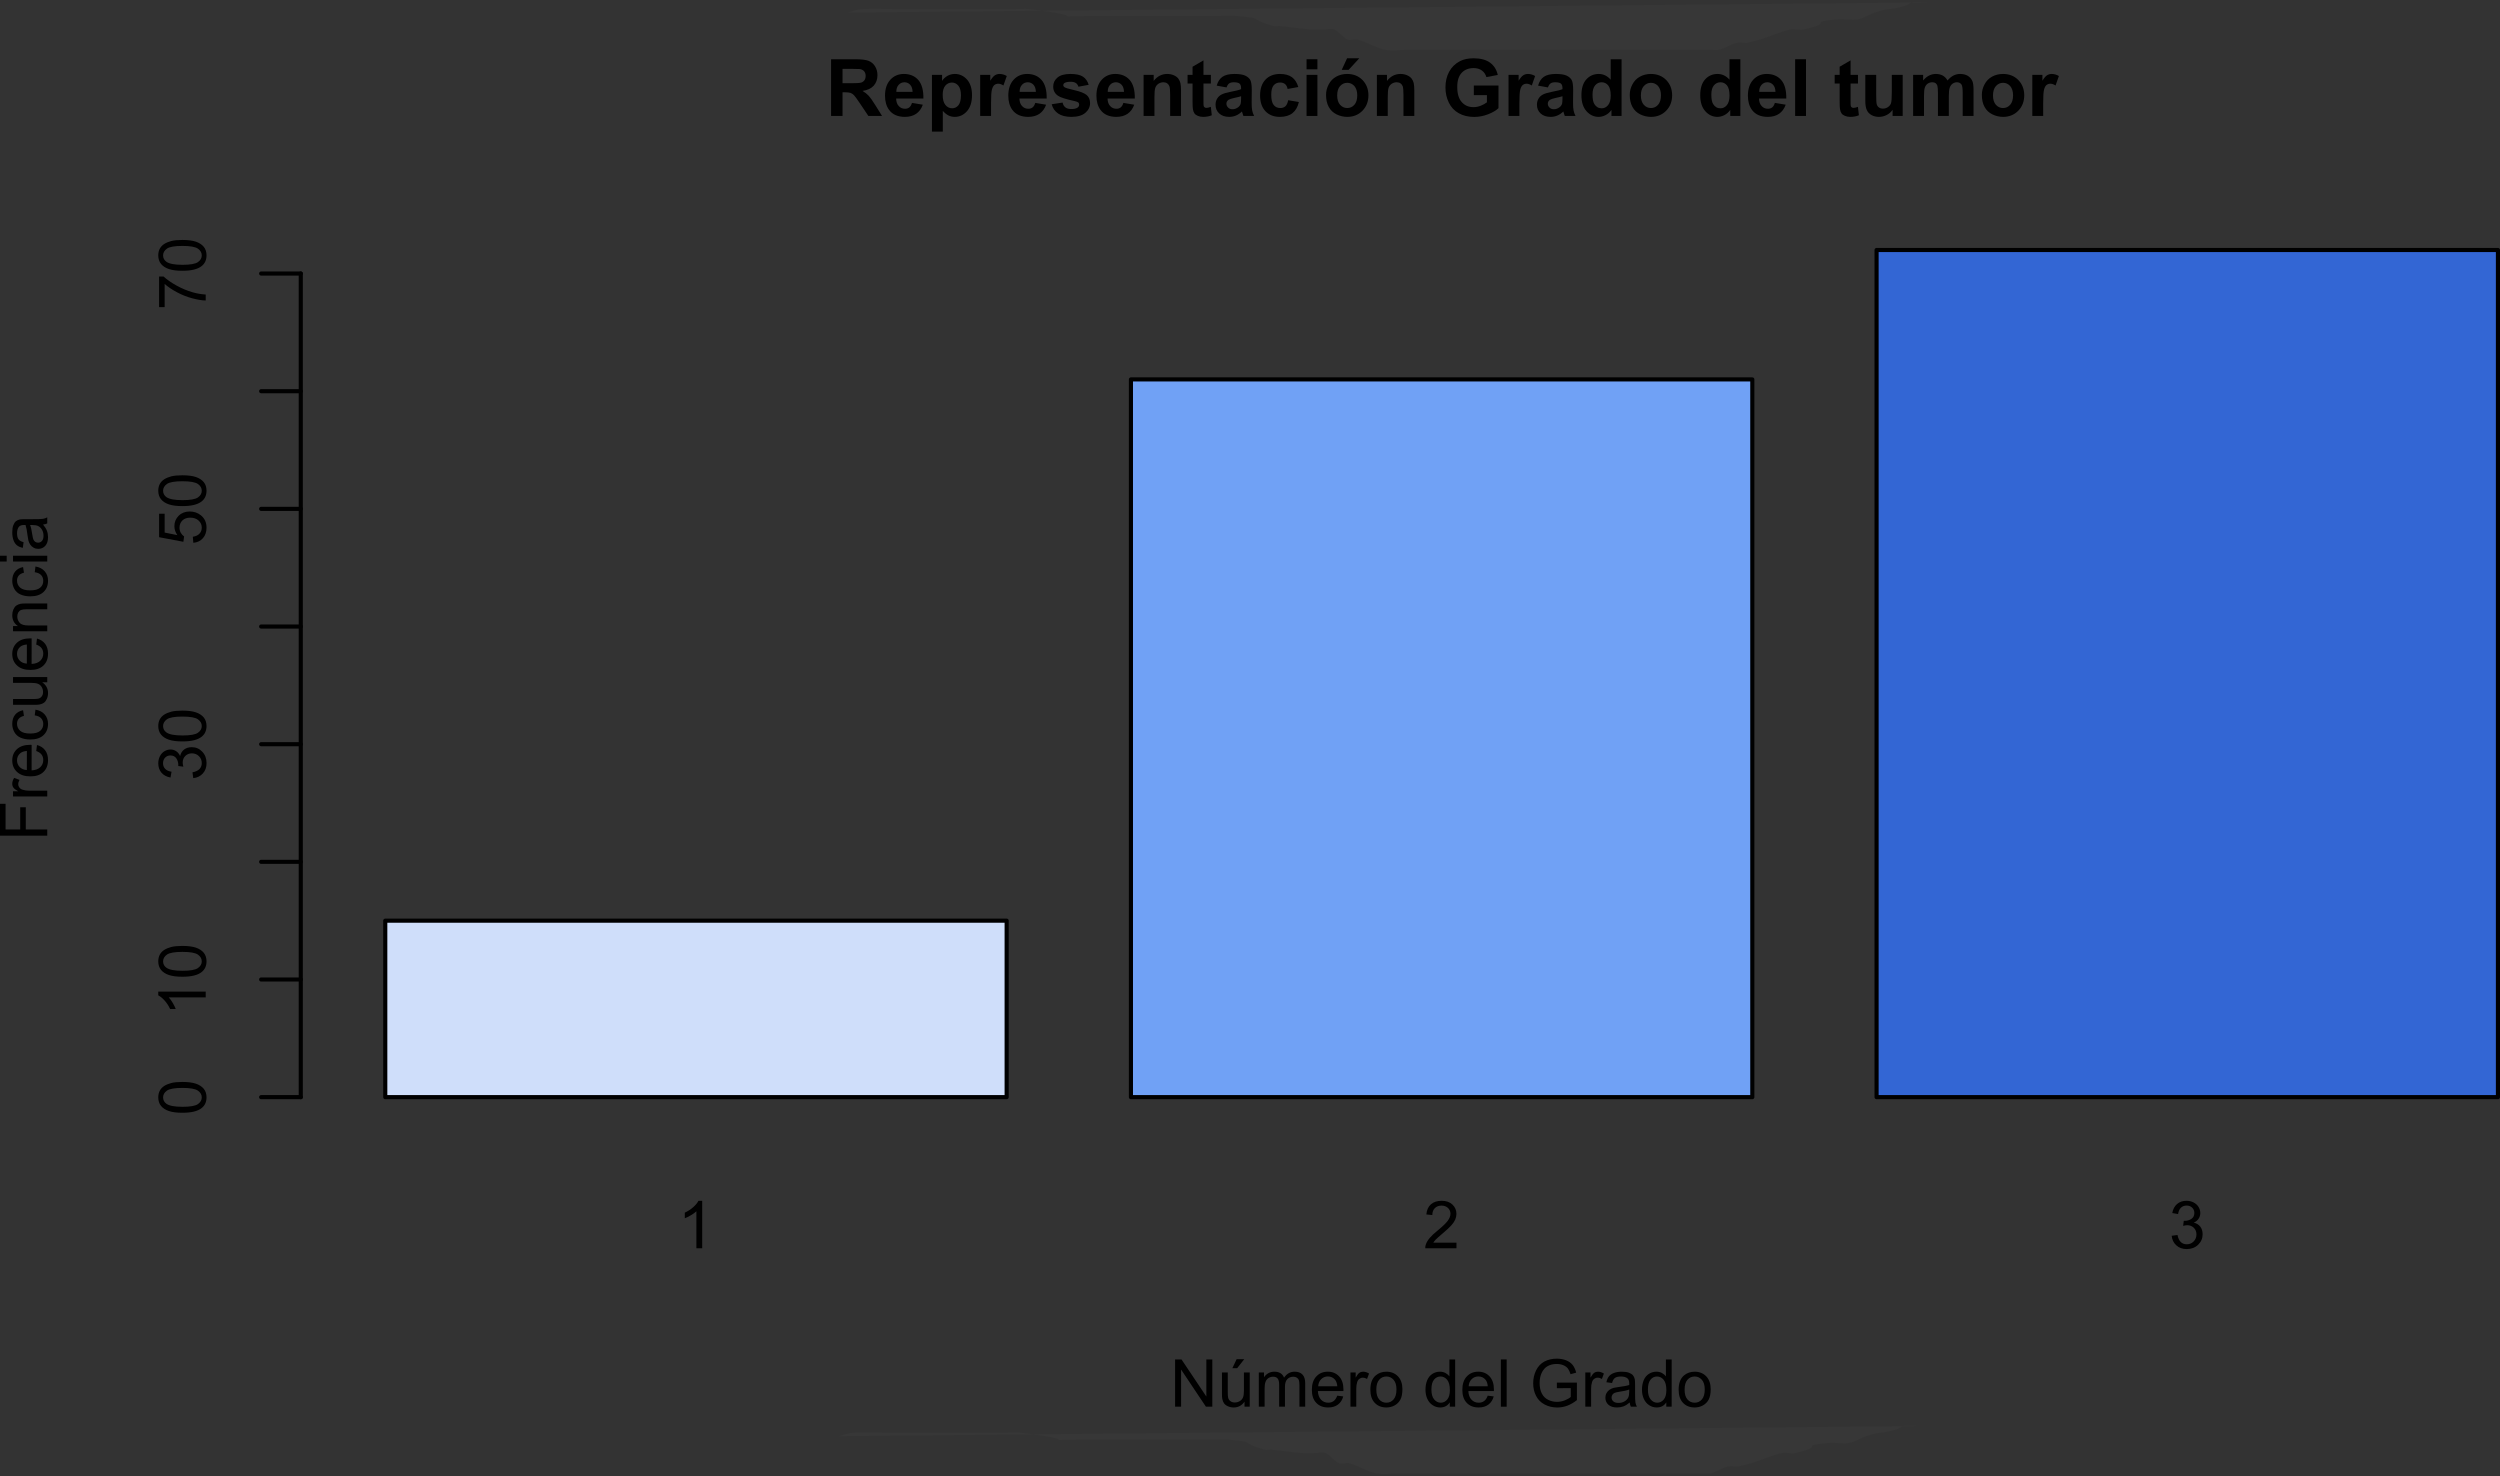 <?xml version="1.0" encoding="UTF-8" standalone="no"?>
<svg
   width="454.402pt"
   height="268.299pt"
   viewBox="0 0 454.402 268.299"
   version="1.1"
   id="svg335"
   sodipodi:docname="Grado.svg"
   inkscape:version="1.2 (dc2aedaf03, 2022-05-15)"
   xmlns:inkscape="http://www.inkscape.org/namespaces/inkscape"
   xmlns:sodipodi="http://sodipodi.sourceforge.net/DTD/sodipodi-0.dtd"
   xmlns:xlink="http://www.w3.org/1999/xlink"
   xmlns="http://www.w3.org/2000/svg"
   xmlns:svg="http://www.w3.org/2000/svg">
  <rect x="0" y="0" width="454.402" height="268.299" fill="#333333" stroke="none"/>
  <sodipodi:namedview
     id="namedview337"
     pagecolor="#ffffff"
     bordercolor="#111111"
     borderopacity="1"
     inkscape:showpageshadow="0"
     inkscape:pageopacity="0"
     inkscape:pagecheckerboard="1"
     inkscape:deskcolor="#d1d1d1"
     inkscape:document-units="pt"
     showgrid="false"
     inkscape:zoom="1.428945"
     inkscape:cx="370.55311"
     inkscape:cy="179.15316"
     inkscape:window-width="1920"
     inkscape:window-height="974"
     inkscape:window-x="-11"
     inkscape:window-y="-11"
     inkscape:window-maximized="1"
     inkscape:current-layer="svg335" />
  <defs
     id="defs148">
    <g
       id="g146">
      <symbol
         overflow="visible"
         id="glyph0-0">
        <path
           style="stroke:none"
           d="m 1.5,0 v -7.5 h 6 V 0 Z m 0.188,-0.188 h 5.625 v -7.125 h -5.625 z m 0,0"
           id="path2" />
      </symbol>
      <symbol
         overflow="visible"
         id="glyph0-1">
        <path
           style="stroke:none"
           d="M 4.469,0 H 3.414 v -6.719 c -0.254,0.242 -0.586,0.484 -1,0.723 C 2,-5.75 1.629,-5.57 1.305,-5.449 V -6.469 C 1.895,-6.742 2.41,-7.078 2.852,-7.477 3.293,-7.871 3.605,-8.254 3.789,-8.625 H 4.469 Z m 0,0"
           id="path5" />
      </symbol>
      <symbol
         overflow="visible"
         id="glyph0-2">
        <path
           style="stroke:none"
           d="M 6.039,-1.016 V 0 H 0.363 C 0.355,-0.254 0.395,-0.496 0.484,-0.734 0.629,-1.117 0.859,-1.5 1.18,-1.875 1.492,-2.25 1.953,-2.684 2.562,-3.176 3.492,-3.941 4.125,-4.547 4.453,-4.992 4.781,-5.438 4.945,-5.859 4.945,-6.266 4.945,-6.68 4.793,-7.031 4.496,-7.32 4.191,-7.602 3.805,-7.746 3.328,-7.75 2.82,-7.746 2.414,-7.594 2.109,-7.293 1.805,-6.984 1.648,-6.562 1.648,-6.031 L 0.562,-6.141 C 0.633,-6.945 0.91,-7.559 1.398,-7.988 1.879,-8.41 2.531,-8.625 3.352,-8.625 c 0.82,0 1.473,0.23 1.957,0.688 0.48,0.457 0.719,1.023 0.723,1.695 -0.004,0.348 -0.074,0.684 -0.211,1.016 -0.145,0.336 -0.379,0.688 -0.703,1.051 -0.328,0.371 -0.867,0.875 -1.625,1.512 -0.633,0.535 -1.039,0.895 -1.219,1.082 -0.18,0.188 -0.328,0.379 -0.445,0.566 z m 0,0"
           id="path8" />
      </symbol>
      <symbol
         overflow="visible"
         id="glyph0-3">
        <path
           style="stroke:none"
           d="M 0.504,-2.266 1.559,-2.406 c 0.121,0.598 0.324,1.027 0.617,1.293 0.289,0.266 0.645,0.398 1.066,0.395 0.492,0.004 0.91,-0.168 1.254,-0.516 C 4.832,-1.574 5.004,-2 5.008,-2.516 5.004,-2.996 4.848,-3.395 4.535,-3.711 4.219,-4.023 3.816,-4.184 3.328,-4.184 c -0.199,0 -0.449,0.039 -0.742,0.117 l 0.117,-0.926 c 0.062,0.008 0.121,0.012 0.168,0.012 0.449,0 0.852,-0.117 1.215,-0.352 C 4.441,-5.566 4.621,-5.926 4.625,-6.414 4.621,-6.801 4.492,-7.121 4.23,-7.375 3.965,-7.629 3.625,-7.758 3.219,-7.758 c -0.414,0 -0.754,0.129 -1.027,0.387 -0.273,0.258 -0.449,0.645 -0.527,1.16 l -1.055,-0.188 C 0.738,-7.105 1.031,-7.652 1.488,-8.043 1.941,-8.43 2.508,-8.625 3.195,-8.625 c 0.465,0 0.898,0.102 1.293,0.301 0.391,0.203 0.691,0.477 0.902,0.824 0.211,0.352 0.316,0.723 0.316,1.109 0,0.371 -0.102,0.707 -0.301,1.012 -0.199,0.305 -0.492,0.547 -0.883,0.727 0.508,0.117 0.902,0.363 1.184,0.73 0.281,0.375 0.422,0.836 0.422,1.383 0,0.754 -0.273,1.391 -0.82,1.91 -0.547,0.523 -1.238,0.781 -2.074,0.781 -0.758,0 -1.387,-0.223 -1.879,-0.672 -0.5,-0.449 -0.781,-1.031 -0.852,-1.746 z m 0,0"
           id="path11" />
      </symbol>
      <symbol
         overflow="visible"
         id="glyph0-4">
        <path
           style="stroke:none"
           d="M 0.914,0 V -8.59 H 2.078 L 6.594,-1.844 V -8.59 H 7.68 V 0 H 6.516 L 2.004,-6.75 V 0 Z m 0,0"
           id="path14" />
      </symbol>
      <symbol
         overflow="visible"
         id="glyph0-5">
        <path
           style="stroke:none"
           d="M 4.867,0 V -0.914 C 4.379,-0.211 3.723,0.141 2.895,0.141 2.527,0.141 2.184,0.07 1.867,-0.07 1.547,-0.211 1.309,-0.387 1.156,-0.602 1,-0.812 0.895,-1.074 0.832,-1.383 0.785,-1.59 0.762,-1.918 0.766,-2.367 v -3.855 h 1.055 v 3.449 c -0.004,0.555 0.02,0.926 0.066,1.117 0.062,0.277 0.203,0.496 0.422,0.652 0.215,0.164 0.48,0.242 0.797,0.238 0.312,0.004 0.609,-0.078 0.891,-0.242 0.277,-0.164 0.473,-0.383 0.59,-0.664 0.113,-0.277 0.172,-0.684 0.172,-1.219 V -6.223 H 5.812 V 0 Z M 2.656,-6.996 3.434,-8.637 h 1.383 l -1.289,1.641 z m 0,0"
           id="path17" />
      </symbol>
      <symbol
         overflow="visible"
         id="glyph0-6">
        <path
           style="stroke:none"
           d="m 0.789,0 v -6.223 h 0.945 v 0.871 c 0.195,-0.297 0.453,-0.543 0.777,-0.73 0.324,-0.188 0.695,-0.281 1.109,-0.281 0.461,0 0.836,0.098 1.133,0.289 0.289,0.191 0.5,0.457 0.625,0.801 C 5.871,-6 6.512,-6.363 7.301,-6.363 c 0.617,0 1.09,0.172 1.422,0.516 0.332,0.344 0.5,0.871 0.5,1.574 V 0 H 8.172 V -3.922 C 8.168,-4.34 8.133,-4.645 8.07,-4.832 8,-5.016 7.879,-5.164 7.699,-5.277 7.52,-5.391 7.309,-5.449 7.066,-5.449 c -0.438,0 -0.801,0.148 -1.09,0.438 C 5.688,-4.719 5.543,-4.254 5.543,-3.617 V 0 H 4.488 v -4.043 c 0,-0.469 -0.086,-0.82 -0.258,-1.055 -0.172,-0.234 -0.453,-0.352 -0.844,-0.352 -0.297,0 -0.574,0.078 -0.824,0.234 -0.254,0.156 -0.434,0.387 -0.547,0.688 -0.117,0.301 -0.176,0.734 -0.172,1.301 V 0 Z m 0,0"
           id="path20" />
      </symbol>
      <symbol
         overflow="visible"
         id="glyph0-7">
        <path
           style="stroke:none"
           d="m 5.051,-2.004 1.09,0.137 C 5.969,-1.23 5.648,-0.738 5.184,-0.387 4.719,-0.035 4.125,0.141 3.406,0.141 2.492,0.141 1.77,-0.137 1.238,-0.699 0.699,-1.254 0.434,-2.043 0.438,-3.059 0.434,-4.105 0.703,-4.918 1.246,-5.496 1.781,-6.074 2.48,-6.363 3.344,-6.363 c 0.832,0 1.512,0.285 2.039,0.852 0.527,0.566 0.793,1.363 0.793,2.387 0,0.066 -0.004,0.16 -0.004,0.281 H 1.531 c 0.031,0.688 0.227,1.211 0.578,1.574 0.348,0.363 0.781,0.543 1.301,0.543 0.387,0 0.715,-0.102 0.992,-0.305 0.27,-0.203 0.488,-0.527 0.648,-0.973 z M 1.586,-3.711 H 5.062 C 5.016,-4.227 4.883,-4.621 4.664,-4.887 4.328,-5.293 3.891,-5.496 3.359,-5.496 c -0.488,0 -0.895,0.164 -1.223,0.488 C 1.805,-4.684 1.621,-4.25 1.586,-3.711 Z m 0,0"
           id="path23" />
      </symbol>
      <symbol
         overflow="visible"
         id="glyph0-8">
        <path
           style="stroke:none"
           d="m 0.781,0 v -6.223 h 0.945 v 0.941 c 0.242,-0.438 0.465,-0.73 0.672,-0.871 0.203,-0.141 0.43,-0.211 0.68,-0.211 0.352,0 0.715,0.113 1.082,0.34 L 3.797,-5.047 C 3.539,-5.195 3.281,-5.273 3.023,-5.273 c -0.23,0 -0.438,0.07 -0.621,0.207 -0.188,0.141 -0.32,0.332 -0.395,0.578 -0.117,0.375 -0.176,0.785 -0.172,1.23 V 0 Z m 0,0"
           id="path26" />
      </symbol>
      <symbol
         overflow="visible"
         id="glyph0-9">
        <path
           style="stroke:none"
           d="m 0.398,-3.109 c 0,-1.152 0.32,-2.008 0.961,-2.562 0.535,-0.461 1.188,-0.691 1.957,-0.691 0.855,0 1.555,0.281 2.098,0.844 0.539,0.562 0.809,1.336 0.812,2.32 -0.004,0.801 -0.125,1.434 -0.359,1.891 C 5.625,-0.848 5.277,-0.492 4.82,-0.238 4.359,0.016 3.859,0.141 3.316,0.141 c -0.875,0 -1.582,-0.277 -2.113,-0.836 C 0.664,-1.254 0.398,-2.059 0.398,-3.109 Z m 1.086,0 c -0.004,0.801 0.172,1.398 0.52,1.789 0.344,0.398 0.781,0.594 1.312,0.594 0.523,0 0.957,-0.199 1.305,-0.598 0.348,-0.398 0.523,-1.004 0.523,-1.824 0,-0.766 -0.176,-1.348 -0.527,-1.746 -0.352,-0.395 -0.785,-0.594 -1.301,-0.598 -0.531,0.004 -0.969,0.199 -1.312,0.594 C 1.656,-4.5 1.48,-3.902 1.484,-3.109 Z m 0,0"
           id="path29" />
      </symbol>
      <symbol
         overflow="visible"
         id="glyph0-10">
        <path
           style="stroke:none"
           d=""
           id="path32" />
      </symbol>
      <symbol
         overflow="visible"
         id="glyph0-11">
        <path
           style="stroke:none"
           d="M 4.828,0 V -0.785 C 4.43,-0.168 3.848,0.141 3.086,0.141 2.59,0.141 2.133,0.004 1.719,-0.27 1.297,-0.543 0.977,-0.922 0.75,-1.414 0.523,-1.898 0.41,-2.465 0.41,-3.105 c 0,-0.621 0.102,-1.184 0.309,-1.691 0.207,-0.504 0.52,-0.891 0.934,-1.16 0.414,-0.27 0.875,-0.406 1.387,-0.406 0.371,0 0.707,0.082 1.004,0.238 0.293,0.16 0.531,0.363 0.715,0.617 V -8.59 H 5.805 V 0 Z M 1.492,-3.105 c -0.004,0.797 0.164,1.395 0.504,1.789 0.332,0.395 0.73,0.59 1.191,0.59 0.461,0 0.852,-0.188 1.172,-0.566 0.32,-0.375 0.48,-0.949 0.484,-1.723 -0.004,-0.852 -0.168,-1.477 -0.492,-1.879 -0.332,-0.395 -0.734,-0.594 -1.211,-0.598 -0.469,0.004 -0.863,0.195 -1.176,0.574 -0.32,0.387 -0.477,0.988 -0.473,1.812 z m 0,0"
           id="path35" />
      </symbol>
      <symbol
         overflow="visible"
         id="glyph0-12">
        <path
           style="stroke:none"
           d="M 0.766,0 V -8.59 H 1.82 V 0 Z m 0,0"
           id="path38" />
      </symbol>
      <symbol
         overflow="visible"
         id="glyph0-13">
        <path
           style="stroke:none"
           d="M 4.945,-3.367 V -4.375 l 3.641,-0.008 v 3.188 C 8.023,-0.75 7.449,-0.414 6.855,-0.188 6.262,0.035 5.652,0.145 5.027,0.148 4.184,0.145 3.414,-0.031 2.727,-0.395 2.035,-0.754 1.516,-1.277 1.168,-1.961 0.812,-2.645 0.637,-3.41 0.641,-4.254 0.637,-5.09 0.812,-5.867 1.164,-6.594 1.512,-7.312 2.016,-7.852 2.672,-8.207 3.328,-8.555 4.082,-8.73 4.938,-8.734 c 0.621,0.004 1.184,0.105 1.684,0.301 0.5,0.203 0.895,0.48 1.184,0.84 0.285,0.359 0.5,0.828 0.648,1.406 L 7.43,-5.906 C 7.297,-6.344 7.137,-6.688 6.949,-6.938 6.758,-7.188 6.484,-7.387 6.129,-7.539 5.77,-7.688 5.375,-7.762 4.945,-7.766 c -0.523,0.004 -0.973,0.082 -1.348,0.238 -0.379,0.16 -0.688,0.367 -0.918,0.625 -0.234,0.258 -0.414,0.543 -0.539,0.848 -0.223,0.535 -0.332,1.109 -0.328,1.73 -0.004,0.766 0.129,1.406 0.395,1.922 0.262,0.516 0.645,0.898 1.148,1.148 0.504,0.25 1.039,0.375 1.605,0.375 0.492,0 0.973,-0.094 1.445,-0.281 0.465,-0.188 0.82,-0.391 1.062,-0.609 v -1.598 z m 0,0"
           id="path41" />
      </symbol>
      <symbol
         overflow="visible"
         id="glyph0-14">
        <path
           style="stroke:none"
           d="M 4.852,-0.766 C 4.461,-0.434 4.082,-0.199 3.723,-0.062 3.355,0.074 2.969,0.141 2.562,0.141 c -0.688,0 -1.211,-0.164 -1.578,-0.5 -0.367,-0.328 -0.551,-0.758 -0.551,-1.281 0,-0.305 0.066,-0.582 0.207,-0.832 0.137,-0.25 0.32,-0.453 0.547,-0.609 0.223,-0.152 0.477,-0.266 0.758,-0.348 0.207,-0.047 0.52,-0.102 0.938,-0.156 0.852,-0.102 1.477,-0.223 1.883,-0.363 0,-0.141 0.004,-0.23 0.004,-0.277 0,-0.422 -0.102,-0.727 -0.301,-0.906 -0.27,-0.238 -0.668,-0.355 -1.199,-0.359 -0.5,0.004 -0.867,0.09 -1.102,0.262 -0.234,0.176 -0.41,0.484 -0.52,0.926 l -1.031,-0.141 c 0.09,-0.441 0.246,-0.797 0.461,-1.07 0.211,-0.266 0.52,-0.477 0.93,-0.625 0.402,-0.148 0.875,-0.223 1.414,-0.223 0.531,0 0.961,0.062 1.293,0.188 0.332,0.125 0.578,0.285 0.734,0.473 0.156,0.191 0.266,0.43 0.328,0.719 0.031,0.18 0.047,0.504 0.051,0.969 v 1.406 C 5.824,-1.625 5.848,-1.004 5.895,-0.746 5.941,-0.484 6.031,-0.238 6.164,0 H 5.062 C 4.953,-0.219 4.883,-0.473 4.852,-0.766 Z M 4.766,-3.125 C 4.375,-2.965 3.801,-2.832 3.039,-2.727 c -0.434,0.066 -0.738,0.137 -0.918,0.211 -0.18,0.082 -0.32,0.195 -0.418,0.344 -0.098,0.152 -0.145,0.32 -0.145,0.5 0,0.285 0.105,0.52 0.316,0.703 0.211,0.191 0.523,0.285 0.938,0.281 0.406,0.004 0.766,-0.086 1.082,-0.266 0.316,-0.176 0.551,-0.418 0.699,-0.727 0.113,-0.238 0.168,-0.59 0.172,-1.055 z m 0,0"
           id="path44" />
      </symbol>
      <symbol
         overflow="visible"
         id="glyph1-0">
        <path
           style="stroke:none"
           d="M 1.801,0 V -9 H 9 v 9 z m 0.223,-0.227 h 6.75 v -8.547 h -6.75 z m 0,0"
           id="path47" />
      </symbol>
      <symbol
         overflow="visible"
         id="glyph1-1">
        <path
           style="stroke:none"
           d="m 1.055,0 v -10.309 h 4.379 c 1.098,0.004 1.898,0.094 2.402,0.277 0.496,0.188 0.898,0.52 1.199,0.988 0.297,0.477 0.445,1.016 0.449,1.625 -0.004,0.773 -0.23,1.414 -0.684,1.918 -0.453,0.504 -1.133,0.82 -2.035,0.949 0.445,0.266 0.816,0.555 1.109,0.867 0.293,0.316 0.688,0.875 1.188,1.672 L 10.32,0 H 7.832 L 6.328,-2.242 C 5.793,-3.043 5.426,-3.547 5.23,-3.758 5.031,-3.961 4.824,-4.105 4.605,-4.188 4.383,-4.262 4.031,-4.301 3.559,-4.305 H 3.137 V 0 Z m 2.082,-5.949 h 1.539 c 0.996,0.004 1.617,-0.039 1.867,-0.125 0.246,-0.082 0.441,-0.227 0.586,-0.438 C 7.266,-6.715 7.336,-6.973 7.34,-7.285 7.336,-7.629 7.242,-7.91 7.062,-8.125 6.875,-8.336 6.613,-8.469 6.277,-8.527 6.105,-8.547 5.602,-8.559 4.762,-8.562 h -1.625 z m 0,0"
           id="path50" />
      </symbol>
      <symbol
         overflow="visible"
         id="glyph1-2">
        <path
           style="stroke:none"
           d="m 5.359,-2.375 1.969,0.328 C 7.07,-1.32 6.668,-0.773 6.125,-0.398 5.578,-0.023 4.898,0.164 4.078,0.168 2.777,0.164 1.816,-0.258 1.195,-1.105 0.703,-1.781 0.457,-2.637 0.457,-3.676 c 0,-1.234 0.32,-2.207 0.969,-2.91 0.645,-0.699 1.465,-1.047 2.457,-1.051 1.105,0.004 1.98,0.371 2.625,1.102 0.641,0.738 0.949,1.859 0.926,3.371 H 2.48 c 0.012,0.586 0.172,1.043 0.48,1.367 0.301,0.328 0.68,0.492 1.137,0.488 0.305,0.004 0.566,-0.082 0.781,-0.25 0.207,-0.168 0.367,-0.438 0.48,-0.816 z m 0.109,-2 C 5.453,-4.941 5.309,-5.375 5.027,-5.676 4.746,-5.973 4.402,-6.121 4,-6.125 3.566,-6.121 3.211,-5.965 2.934,-5.652 2.648,-5.336 2.508,-4.91 2.516,-4.375 Z m 0,0"
           id="path53" />
      </symbol>
      <symbol
         overflow="visible"
         id="glyph1-3">
        <path
           style="stroke:none"
           d="m 0.977,-7.469 h 1.844 v 1.098 c 0.234,-0.371 0.559,-0.676 0.969,-0.914 0.406,-0.23 0.859,-0.348 1.359,-0.352 0.863,0.004 1.598,0.344 2.207,1.02 0.602,0.684 0.906,1.629 0.906,2.84 0,1.25 -0.305,2.219 -0.914,2.91 C 6.738,-0.18 6,0.164 5.133,0.168 4.719,0.164 4.344,0.086 4.012,-0.078 3.672,-0.238 3.32,-0.52 2.953,-0.922 V 2.84 H 0.977 Z m 1.957,3.609 C 2.93,-3.02 3.094,-2.398 3.43,-2 c 0.328,0.406 0.734,0.605 1.219,0.602 0.453,0.004 0.836,-0.18 1.145,-0.551 0.301,-0.367 0.453,-0.973 0.457,-1.812 -0.004,-0.781 -0.16,-1.359 -0.473,-1.742 -0.312,-0.375 -0.703,-0.566 -1.164,-0.57 -0.488,0.004 -0.887,0.191 -1.203,0.559 -0.32,0.375 -0.48,0.926 -0.477,1.656 z m 0,0"
           id="path56" />
      </symbol>
      <symbol
         overflow="visible"
         id="glyph1-4">
        <path
           style="stroke:none"
           d="M 2.926,0 H 0.949 v -7.469 h 1.836 v 1.062 C 3.094,-6.902 3.375,-7.234 3.629,-7.395 c 0.25,-0.16 0.535,-0.238 0.855,-0.242 0.445,0.004 0.879,0.129 1.301,0.375 L 5.176,-5.539 C 4.84,-5.75 4.531,-5.859 4.246,-5.863 3.969,-5.859 3.734,-5.781 3.543,-5.633 3.348,-5.477 3.195,-5.203 3.09,-4.809 2.977,-4.406 2.922,-3.57 2.926,-2.305 Z m 0,0"
           id="path59" />
      </symbol>
      <symbol
         overflow="visible"
         id="glyph1-5">
        <path
           style="stroke:none"
           d="m 0.336,-2.129 1.984,-0.305 c 0.082,0.391 0.25,0.684 0.512,0.879 0.254,0.203 0.617,0.301 1.086,0.297 0.508,0.004 0.891,-0.09 1.152,-0.281 C 5.238,-1.668 5.324,-1.844 5.328,-2.066 5.324,-2.215 5.277,-2.34 5.188,-2.441 5.086,-2.531 4.867,-2.617 4.527,-2.699 2.93,-3.047 1.918,-3.367 1.496,-3.664 0.902,-4.062 0.609,-4.625 0.613,-5.344 c -0.004,-0.645 0.25,-1.188 0.766,-1.629 0.508,-0.441 1.301,-0.66 2.375,-0.664 1.02,0.004 1.777,0.168 2.277,0.5 0.492,0.336 0.836,0.828 1.027,1.477 l -1.863,0.344 C 5.113,-5.602 4.961,-5.824 4.742,-5.98 4.516,-6.133 4.199,-6.211 3.789,-6.215 c -0.523,0.004 -0.895,0.078 -1.117,0.219 -0.152,0.105 -0.23,0.238 -0.227,0.398 -0.004,0.145 0.062,0.262 0.199,0.359 0.172,0.133 0.789,0.32 1.844,0.555 1.051,0.242 1.785,0.535 2.207,0.879 0.41,0.355 0.617,0.844 0.617,1.469 0,0.688 -0.289,1.277 -0.859,1.766 C 5.879,-0.078 5.035,0.164 3.918,0.168 2.898,0.164 2.094,-0.039 1.5,-0.449 0.906,-0.859 0.516,-1.418 0.336,-2.129 Z m 0,0"
           id="path62" />
      </symbol>
      <symbol
         overflow="visible"
         id="glyph1-6">
        <path
           style="stroke:none"
           d="M 7.824,0 H 5.852 V -3.812 C 5.848,-4.613 5.805,-5.133 5.723,-5.375 5.637,-5.609 5.5,-5.793 5.312,-5.926 5.121,-6.055 4.891,-6.121 4.625,-6.125 c -0.344,0.004 -0.648,0.098 -0.922,0.281 -0.273,0.191 -0.461,0.438 -0.559,0.746 -0.102,0.312 -0.152,0.887 -0.148,1.715 V 0 H 1.02 v -7.469 h 1.836 v 1.098 c 0.648,-0.84 1.469,-1.262 2.461,-1.266 0.43,0.004 0.828,0.082 1.191,0.238 0.359,0.16 0.633,0.359 0.82,0.602 0.184,0.242 0.312,0.52 0.387,0.828 0.07,0.312 0.105,0.754 0.109,1.328 z m 0,0"
           id="path65" />
      </symbol>
      <symbol
         overflow="visible"
         id="glyph1-7">
        <path
           style="stroke:none"
           d="m 4.457,-7.469 v 1.578 H 3.109 v 3.008 c -0.004,0.609 0.008,0.965 0.035,1.066 0.023,0.102 0.082,0.188 0.176,0.25 0.09,0.07 0.203,0.102 0.336,0.098 0.18,0.004 0.441,-0.059 0.793,-0.191 L 4.621,-0.125 C 4.156,0.07 3.637,0.164 3.059,0.168 2.699,0.164 2.375,0.105 2.094,-0.012 1.805,-0.129 1.598,-0.281 1.465,-0.473 1.332,-0.66 1.238,-0.918 1.188,-1.246 1.145,-1.473 1.125,-1.938 1.125,-2.637 V -5.891 H 0.219 V -7.469 H 1.125 v -1.48 l 1.984,-1.156 v 2.637 z m 0,0"
           id="path68" />
      </symbol>
      <symbol
         overflow="visible"
         id="glyph1-8">
        <path
           style="stroke:none"
           d="M 2.512,-5.188 0.719,-5.512 C 0.918,-6.23 1.266,-6.766 1.758,-7.113 2.25,-7.461 2.98,-7.633 3.953,-7.637 c 0.879,0.004 1.535,0.105 1.965,0.312 0.43,0.211 0.73,0.477 0.91,0.797 C 7,-6.207 7.09,-5.617 7.094,-4.762 L 7.074,-2.453 C 7.07,-1.793 7.102,-1.309 7.168,-1 7.227,-0.688 7.348,-0.355 7.523,0 H 5.57 C 5.516,-0.129 5.453,-0.32 5.379,-0.582 5.344,-0.695 5.32,-0.773 5.309,-0.816 4.969,-0.484 4.605,-0.238 4.223,-0.078 3.836,0.086 3.426,0.164 2.996,0.168 2.223,0.164 1.617,-0.043 1.176,-0.457 0.73,-0.871 0.508,-1.398 0.512,-2.039 0.508,-2.461 0.609,-2.836 0.812,-3.168 1.012,-3.496 1.293,-3.75 1.66,-3.926 2.02,-4.102 2.547,-4.254 3.234,-4.387 4.156,-4.559 4.793,-4.719 5.152,-4.871 v -0.199 c -0.004,-0.375 -0.098,-0.648 -0.281,-0.812 C 4.68,-6.043 4.328,-6.121 3.812,-6.125 3.457,-6.121 3.184,-6.055 2.988,-5.918 2.789,-5.777 2.629,-5.531 2.512,-5.188 Z m 2.641,1.602 C 4.895,-3.5 4.496,-3.398 3.949,-3.285 3.402,-3.164 3.043,-3.047 2.875,-2.938 2.613,-2.75 2.484,-2.52 2.488,-2.242 2.484,-1.965 2.586,-1.727 2.797,-1.523 3,-1.32 3.266,-1.219 3.586,-1.223 3.941,-1.219 4.281,-1.336 4.605,-1.574 4.844,-1.75 5,-1.969 5.078,-2.23 5.125,-2.395 5.148,-2.715 5.152,-3.191 Z m 0,0"
           id="path71" />
      </symbol>
      <symbol
         overflow="visible"
         id="glyph1-9">
        <path
           style="stroke:none"
           d="M 7.543,-5.258 5.598,-4.906 C 5.527,-5.293 5.379,-5.586 5.148,-5.785 4.914,-5.98 4.613,-6.082 4.246,-6.082 c -0.496,0 -0.891,0.172 -1.18,0.512 -0.297,0.34 -0.441,0.906 -0.438,1.703 -0.004,0.887 0.145,1.516 0.445,1.879 0.297,0.367 0.695,0.547 1.199,0.547 0.371,0 0.68,-0.105 0.922,-0.32 0.238,-0.211 0.406,-0.578 0.508,-1.102 L 7.645,-2.531 C 7.438,-1.641 7.051,-0.965 6.48,-0.512 5.91,-0.059 5.145,0.164 4.184,0.168 3.09,0.164 2.219,-0.176 1.57,-0.863 0.922,-1.551 0.598,-2.508 0.598,-3.727 c 0,-1.23 0.324,-2.188 0.977,-2.879 0.648,-0.684 1.531,-1.027 2.645,-1.031 0.906,0.004 1.629,0.199 2.168,0.59 0.535,0.395 0.918,0.992 1.156,1.789 z m 0,0"
           id="path74" />
      </symbol>
      <symbol
         overflow="visible"
         id="glyph1-10">
        <path
           style="stroke:none"
           d="m 1.035,-8.48 v -1.828 h 1.973 v 1.828 z M 1.035,0 V -7.469 H 3.008 V 0 Z m 0,0"
           id="path77" />
      </symbol>
      <symbol
         overflow="visible"
         id="glyph1-11">
        <path
           style="stroke:none"
           d="M 0.578,-3.84 C 0.574,-4.492 0.734,-5.129 1.062,-5.742 1.383,-6.355 1.84,-6.824 2.434,-7.148 3.023,-7.473 3.688,-7.633 4.422,-7.637 c 1.129,0.004 2.055,0.371 2.777,1.102 0.719,0.738 1.078,1.664 1.082,2.781 C 8.277,-2.621 7.914,-1.684 7.188,-0.945 6.457,-0.203 5.539,0.164 4.438,0.168 3.75,0.164 3.098,0.012 2.477,-0.293 1.855,-0.602 1.383,-1.055 1.062,-1.652 0.734,-2.25 0.574,-2.977 0.578,-3.84 Z m 2.023,0.105 c 0,0.746 0.176,1.312 0.527,1.703 0.352,0.395 0.785,0.59 1.301,0.59 0.516,0 0.945,-0.195 1.297,-0.59 C 6.07,-2.422 6.246,-2.992 6.25,-3.746 6.246,-4.473 6.07,-5.035 5.727,-5.434 5.375,-5.824 4.945,-6.023 4.43,-6.027 3.914,-6.023 3.48,-5.824 3.129,-5.434 2.777,-5.035 2.602,-4.469 2.602,-3.734 Z m 0.828,-4.648 0.973,-2.102 h 2.215 l -1.934,2.102 z m 0,0"
           id="path80" />
      </symbol>
      <symbol
         overflow="visible"
         id="glyph1-12">
        <path
           style="stroke:none"
           d=""
           id="path83" />
      </symbol>
      <symbol
         overflow="visible"
         id="glyph1-13">
        <path
           style="stroke:none"
           d="m 5.844,-3.789 v -1.738 h 4.484 v 4.105 C 9.891,-0.996 9.258,-0.625 8.434,-0.305 7.602,0.016 6.766,0.176 5.922,0.176 4.84,0.176 3.898,-0.047 3.102,-0.5 2.297,-0.949 1.695,-1.598 1.293,-2.441 0.887,-3.281 0.684,-4.195 0.688,-5.188 0.684,-6.258 0.91,-7.215 1.363,-8.051 1.812,-8.883 2.473,-9.52 3.34,-9.969 4,-10.309 4.82,-10.48 5.809,-10.484 c 1.273,0.004 2.273,0.27 2.996,0.805 0.719,0.539 1.184,1.281 1.391,2.227 L 8.129,-7.066 C 7.98,-7.57 7.707,-7.969 7.309,-8.262 c -0.406,-0.293 -0.906,-0.438 -1.5,-0.441 -0.914,0.004 -1.637,0.289 -2.172,0.863 -0.539,0.578 -0.809,1.434 -0.805,2.566 -0.004,1.227 0.27,2.145 0.816,2.754 0.543,0.613 1.254,0.922 2.137,0.918 0.434,0.004 0.871,-0.082 1.312,-0.258 0.434,-0.168 0.812,-0.375 1.129,-0.621 v -1.309 z m 0,0"
           id="path86" />
      </symbol>
      <symbol
         overflow="visible"
         id="glyph1-14">
        <path
           style="stroke:none"
           d="M 7.883,0 H 6.047 V -1.098 C 5.742,-0.668 5.379,-0.352 4.965,-0.145 4.547,0.062 4.129,0.164 3.711,0.168 2.852,0.164 2.117,-0.18 1.508,-0.867 0.891,-1.559 0.586,-2.523 0.59,-3.762 0.586,-5.027 0.883,-5.988 1.48,-6.648 c 0.594,-0.656 1.348,-0.984 2.262,-0.988 0.832,0.004 1.555,0.352 2.164,1.043 v -3.715 H 7.883 Z M 2.609,-3.895 c -0.004,0.801 0.105,1.379 0.328,1.73 0.316,0.52 0.762,0.777 1.336,0.773 0.453,0.004 0.84,-0.191 1.16,-0.578 C 5.75,-2.355 5.91,-2.934 5.914,-3.707 5.91,-4.562 5.758,-5.18 5.449,-5.559 c -0.312,-0.375 -0.711,-0.562 -1.188,-0.566 -0.473,0.004 -0.863,0.188 -1.18,0.559 -0.316,0.375 -0.477,0.934 -0.473,1.672 z m 0,0"
           id="path89" />
      </symbol>
      <symbol
         overflow="visible"
         id="glyph1-15">
        <path
           style="stroke:none"
           d="M 0.578,-3.84 C 0.574,-4.492 0.734,-5.129 1.062,-5.742 1.383,-6.355 1.84,-6.824 2.434,-7.148 3.023,-7.473 3.688,-7.633 4.422,-7.637 c 1.129,0.004 2.055,0.371 2.777,1.102 0.719,0.738 1.078,1.664 1.082,2.781 C 8.277,-2.621 7.914,-1.684 7.188,-0.945 6.457,-0.203 5.539,0.164 4.438,0.168 3.75,0.164 3.098,0.012 2.477,-0.293 1.855,-0.602 1.383,-1.055 1.062,-1.652 0.734,-2.25 0.574,-2.977 0.578,-3.84 Z m 2.023,0.105 c 0,0.746 0.176,1.312 0.527,1.703 0.352,0.395 0.785,0.59 1.301,0.59 0.516,0 0.945,-0.195 1.297,-0.59 C 6.07,-2.422 6.246,-2.992 6.25,-3.746 6.246,-4.473 6.07,-5.035 5.727,-5.434 5.375,-5.824 4.945,-6.023 4.43,-6.027 3.914,-6.023 3.48,-5.824 3.129,-5.434 2.777,-5.035 2.602,-4.469 2.602,-3.734 Z m 0,0"
           id="path92" />
      </symbol>
      <symbol
         overflow="visible"
         id="glyph1-16">
        <path
           style="stroke:none"
           d="M 1.035,0 V -10.309 H 3.008 V 0 Z m 0,0"
           id="path95" />
      </symbol>
      <symbol
         overflow="visible"
         id="glyph1-17">
        <path
           style="stroke:none"
           d="M 5.949,0 V -1.117 C 5.672,-0.715 5.316,-0.402 4.875,-0.176 4.43,0.051 3.961,0.164 3.473,0.168 2.969,0.164 2.52,0.059 2.125,-0.16 1.723,-0.379 1.434,-0.691 1.258,-1.09 1.078,-1.488 0.988,-2.039 0.992,-2.742 V -7.469 H 2.969 v 3.434 C 2.965,-2.984 3,-2.34 3.074,-2.105 c 0.07,0.242 0.203,0.43 0.398,0.562 0.191,0.141 0.434,0.207 0.73,0.207 0.336,0 0.641,-0.09 0.906,-0.277 0.266,-0.18 0.449,-0.41 0.551,-0.688 0.098,-0.273 0.145,-0.945 0.148,-2.016 V -7.469 H 7.785 V 0 Z m 0,0"
           id="path98" />
      </symbol>
      <symbol
         overflow="visible"
         id="glyph1-18">
        <path
           style="stroke:none"
           d="m 0.887,-7.469 h 1.82 v 1.02 c 0.648,-0.789 1.422,-1.184 2.328,-1.188 0.473,0.004 0.887,0.102 1.242,0.297 0.348,0.199 0.637,0.496 0.867,0.891 0.324,-0.395 0.68,-0.691 1.059,-0.891 0.379,-0.195 0.785,-0.293 1.219,-0.297 0.547,0.004 1.008,0.113 1.391,0.336 0.375,0.223 0.66,0.551 0.852,0.98 0.133,0.32 0.199,0.836 0.203,1.547 V 0 H 9.895 V -4.27 C 9.891,-5.008 9.82,-5.484 9.688,-5.703 9.5,-5.98 9.219,-6.121 8.844,-6.125 8.562,-6.121 8.305,-6.039 8.062,-5.871 7.82,-5.699 7.645,-5.449 7.535,-5.129 7.426,-4.801 7.371,-4.289 7.375,-3.586 V 0 H 5.398 V -4.094 C 5.395,-4.816 5.359,-5.285 5.293,-5.5 5.219,-5.707 5.109,-5.863 4.965,-5.969 4.816,-6.07 4.617,-6.121 4.367,-6.125 c -0.309,0.004 -0.582,0.086 -0.824,0.246 -0.246,0.168 -0.422,0.402 -0.523,0.711 -0.109,0.312 -0.16,0.828 -0.156,1.539 V 0 H 0.887 Z m 0,0"
           id="path101" />
      </symbol>
      <symbol
         overflow="visible"
         id="glyph2-0">
        <path
           style="stroke:none"
           d="m 0,-1.5 h -7.5 v -6 H 0 Z m -0.188,-0.188 v -5.625 h -7.125 v 5.625 z m 0,0"
           id="path104" />
      </symbol>
      <symbol
         overflow="visible"
         id="glyph2-1">
        <path
           style="stroke:none"
           d="M 0,-0.984 H -8.59 V -6.781 h 1.012 v 4.66 h 2.664 v -4.031 h 1.012 v 4.031 H 0 Z m 0,0"
           id="path107" />
      </symbol>
      <symbol
         overflow="visible"
         id="glyph2-2">
        <path
           style="stroke:none"
           d="m 0,-0.781 h -6.223 v -0.949 h 0.941 c -0.438,-0.238 -0.73,-0.461 -0.871,-0.668 -0.141,-0.203 -0.211,-0.43 -0.211,-0.68 0,-0.352 0.113,-0.715 0.34,-1.082 l 0.977,0.363 c -0.148,0.258 -0.227,0.516 -0.227,0.773 0,0.23 0.07,0.438 0.207,0.621 0.141,0.184 0.332,0.316 0.578,0.391 0.375,0.121 0.785,0.18 1.23,0.176 H 0 Z m 0,0"
           id="path110" />
      </symbol>
      <symbol
         overflow="visible"
         id="glyph2-3">
        <path
           style="stroke:none"
           d="m -2.004,-5.051 0.137,-1.09 c 0.637,0.172 1.129,0.492 1.48,0.957 0.352,0.465 0.527,1.059 0.527,1.777 0,0.914 -0.277,1.637 -0.84,2.168 -0.555,0.535 -1.344,0.801 -2.359,0.797 -1.047,0.004 -1.859,-0.266 -2.438,-0.809 -0.578,-0.535 -0.867,-1.234 -0.867,-2.098 0,-0.828 0.285,-1.508 0.852,-2.035 0.566,-0.527 1.363,-0.793 2.391,-0.793 0.066,0 0.16,0.004 0.281,0.004 l -0.004,4.641 c 0.688,-0.035 1.211,-0.23 1.574,-0.578 0.363,-0.348 0.543,-0.781 0.543,-1.301 0,-0.387 -0.102,-0.715 -0.305,-0.992 -0.203,-0.27 -0.527,-0.488 -0.973,-0.648 z m -1.707,3.461 0.004,-3.473 c -0.52,0.047 -0.914,0.18 -1.18,0.398 -0.406,0.336 -0.609,0.773 -0.609,1.305 0,0.488 0.164,0.895 0.488,1.223 0.324,0.332 0.758,0.516 1.297,0.547 z m 0,0"
           id="path113" />
      </symbol>
      <symbol
         overflow="visible"
         id="glyph2-4">
        <path
           style="stroke:none"
           d="m -2.277,-4.852 0.133,-1.039 c 0.719,0.117 1.281,0.406 1.68,0.871 0.406,0.469 0.605,1.043 0.605,1.723 0,0.852 -0.277,1.535 -0.836,2.051 -0.555,0.52 -1.352,0.777 -2.391,0.777 -0.668,0 -1.258,-0.109 -1.766,-0.332 -0.504,-0.223 -0.879,-0.562 -1.133,-1.02 -0.25,-0.453 -0.379,-0.949 -0.379,-1.484 0,-0.676 0.172,-1.227 0.516,-1.66 0.344,-0.426 0.828,-0.703 1.453,-0.824 l 0.16,1.023 c -0.418,0.102 -0.734,0.273 -0.945,0.52 -0.211,0.25 -0.316,0.551 -0.316,0.898 0,0.535 0.191,0.965 0.574,1.297 0.383,0.332 0.984,0.5 1.805,0.496 0.836,0.004 1.445,-0.156 1.824,-0.48 0.379,-0.316 0.566,-0.734 0.566,-1.254 0,-0.406 -0.125,-0.754 -0.379,-1.035 C -1.359,-4.602 -1.75,-4.777 -2.277,-4.852 Z m 0,0"
           id="path116" />
      </symbol>
      <symbol
         overflow="visible"
         id="glyph2-5">
        <path
           style="stroke:none"
           d="m 0,-4.867 h -0.914 c 0.703,0.488 1.055,1.145 1.055,1.973 0,0.367 -0.07,0.711 -0.211,1.027 -0.141,0.32 -0.316,0.559 -0.527,0.711 -0.211,0.156 -0.473,0.262 -0.785,0.324 -0.207,0.043 -0.535,0.066 -0.984,0.062 h -3.855 v -1.055 h 3.449 c 0.555,0.004 0.926,-0.02 1.117,-0.062 0.277,-0.062 0.496,-0.203 0.652,-0.422 0.164,-0.215 0.242,-0.48 0.238,-0.797 0.004,-0.312 -0.078,-0.609 -0.242,-0.891 -0.164,-0.277 -0.383,-0.473 -0.664,-0.59 -0.273,-0.113 -0.68,-0.172 -1.215,-0.172 H -6.223 V -5.812 H 0 Z m 0,0"
           id="path119" />
      </symbol>
      <symbol
         overflow="visible"
         id="glyph2-6">
        <path
           style="stroke:none"
           d="m 0,-0.789 -6.223,-0.004 v -0.949 h 0.887 c -0.684,-0.453 -1.027,-1.113 -1.027,-1.98 0,-0.367 0.07,-0.711 0.203,-1.031 0.137,-0.312 0.312,-0.551 0.527,-0.707 0.223,-0.156 0.48,-0.266 0.781,-0.328 0.195,-0.039 0.539,-0.059 1.027,-0.059 H 0 v 1.055 h -3.785 c -0.43,0 -0.75,0.043 -0.965,0.125 -0.211,0.082 -0.379,0.227 -0.508,0.434 -0.125,0.211 -0.191,0.457 -0.191,0.734 0,0.453 0.145,0.84 0.43,1.164 0.285,0.328 0.824,0.492 1.621,0.488 L 0,-1.844 Z m 0,0"
           id="path122" />
      </symbol>
      <symbol
         overflow="visible"
         id="glyph2-7">
        <path
           style="stroke:none"
           d="M -7.375,-0.797 H -8.59 V -1.852 H -7.375 Z m 7.375,0 H -6.223 V -1.852 H 0 Z m 0,0"
           id="path125" />
      </symbol>
      <symbol
         overflow="visible"
         id="glyph2-8">
        <path
           style="stroke:none"
           d="m -0.766,-4.852 c 0.332,0.391 0.566,0.77 0.703,1.129 0.137,0.367 0.203,0.754 0.203,1.16 0,0.688 -0.164,1.211 -0.5,1.578 -0.328,0.367 -0.758,0.551 -1.281,0.551 -0.305,0 -0.582,-0.066 -0.832,-0.207 -0.25,-0.137 -0.453,-0.32 -0.609,-0.547 -0.152,-0.223 -0.266,-0.477 -0.348,-0.758 -0.047,-0.207 -0.102,-0.52 -0.156,-0.938 -0.102,-0.852 -0.223,-1.477 -0.363,-1.883 -0.141,0 -0.23,-0.004 -0.277,-0.004 -0.422,0 -0.727,0.102 -0.906,0.301 -0.238,0.27 -0.355,0.668 -0.359,1.199 0.004,0.496 0.09,0.863 0.262,1.098 0.176,0.238 0.484,0.414 0.926,0.523 l -0.141,1.031 c -0.441,-0.09 -0.797,-0.246 -1.07,-0.461 -0.266,-0.215 -0.477,-0.523 -0.625,-0.934 -0.148,-0.402 -0.223,-0.875 -0.223,-1.41 0,-0.531 0.062,-0.961 0.188,-1.293 0.125,-0.332 0.285,-0.578 0.473,-0.734 0.191,-0.156 0.43,-0.266 0.719,-0.328 0.18,-0.031 0.504,-0.047 0.969,-0.051 h 1.41 C -1.625,-5.824 -1.004,-5.848 -0.746,-5.895 -0.48,-5.941 -0.234,-6.031 0,-6.164 V -5.062 c -0.219,0.109 -0.473,0.18 -0.766,0.211 z m -2.355,0.086 c 0.16,0.391 0.293,0.965 0.395,1.727 0.066,0.434 0.137,0.738 0.211,0.918 0.082,0.18 0.195,0.32 0.344,0.418 0.152,0.098 0.32,0.145 0.5,0.145 0.285,0 0.52,-0.105 0.707,-0.316 0.191,-0.211 0.285,-0.523 0.281,-0.938 0.004,-0.406 -0.086,-0.766 -0.266,-1.082 -0.18,-0.316 -0.422,-0.551 -0.73,-0.699 -0.238,-0.113 -0.59,-0.168 -1.055,-0.172 z m 0,0"
           id="path128" />
      </symbol>
      <symbol
         overflow="visible"
         id="glyph2-9">
        <path
           style="stroke:none"
           d="M -4.234,-0.5 C -5.246,-0.496 -6.062,-0.602 -6.688,-0.812 -7.305,-1.02 -7.785,-1.328 -8.121,-1.742 -8.457,-2.152 -8.625,-2.672 -8.625,-3.301 c 0,-0.457 0.094,-0.863 0.277,-1.211 0.188,-0.348 0.457,-0.633 0.805,-0.859 0.352,-0.223 0.777,-0.402 1.277,-0.535 0.504,-0.129 1.18,-0.191 2.031,-0.195 1.012,0.004 1.824,0.105 2.441,0.312 0.617,0.211 1.098,0.523 1.434,0.93 0.34,0.414 0.504,0.934 0.508,1.562 -0.004,0.832 -0.297,1.48 -0.891,1.949 C -1.457,-0.781 -2.621,-0.496 -4.234,-0.5 Z m 0,-1.082 c 1.41,0 2.348,-0.164 2.816,-0.492 0.469,-0.328 0.703,-0.734 0.699,-1.223 0.004,-0.48 -0.23,-0.887 -0.703,-1.223 -0.465,-0.328 -1.402,-0.496 -2.812,-0.496 -1.414,0 -2.355,0.168 -2.82,0.496 -0.461,0.332 -0.691,0.742 -0.695,1.23 0.004,0.488 0.207,0.875 0.613,1.16 0.523,0.367 1.492,0.547 2.902,0.547 z m 0,0"
           id="path131" />
      </symbol>
      <symbol
         overflow="visible"
         id="glyph2-10">
        <path
           style="stroke:none"
           d="m 0,-4.469 v 1.055 l -6.719,-0.004 c 0.242,0.258 0.484,0.59 0.723,1 0.246,0.414 0.426,0.785 0.547,1.109 H -6.469 C -6.742,-1.895 -7.078,-2.41 -7.477,-2.852 -7.871,-3.293 -8.254,-3.605 -8.625,-3.793 v -0.68 z m 0,0"
           id="path134" />
      </symbol>
      <symbol
         overflow="visible"
         id="glyph2-11">
        <path
           style="stroke:none"
           d="M -2.266,-0.504 -2.406,-1.559 c 0.598,-0.121 1.027,-0.324 1.293,-0.617 0.266,-0.289 0.398,-0.645 0.395,-1.066 0.004,-0.492 -0.168,-0.91 -0.516,-1.254 C -1.574,-4.832 -2,-5.004 -2.512,-5.008 c -0.48,0.004 -0.879,0.16 -1.199,0.473 -0.312,0.316 -0.473,0.719 -0.473,1.207 0,0.199 0.039,0.449 0.117,0.742 l -0.926,-0.117 c 0.008,-0.066 0.012,-0.125 0.012,-0.168 0,-0.449 -0.117,-0.852 -0.352,-1.215 -0.234,-0.355 -0.594,-0.535 -1.082,-0.539 -0.387,0.004 -0.707,0.133 -0.961,0.395 -0.254,0.262 -0.383,0.602 -0.383,1.012 0,0.414 0.129,0.754 0.387,1.027 0.258,0.273 0.645,0.449 1.16,0.527 l -0.188,1.055 C -7.105,-0.738 -7.652,-1.031 -8.043,-1.488 -8.43,-1.945 -8.625,-2.512 -8.625,-3.195 c 0,-0.465 0.102,-0.898 0.301,-1.293 0.203,-0.395 0.477,-0.695 0.824,-0.906 0.352,-0.207 0.723,-0.312 1.109,-0.312 0.371,0 0.707,0.102 1.012,0.301 0.305,0.199 0.547,0.492 0.727,0.883 0.117,-0.508 0.363,-0.902 0.73,-1.184 0.375,-0.281 0.836,-0.422 1.387,-0.422 0.754,0 1.391,0.273 1.906,0.82 0.523,0.547 0.781,1.238 0.781,2.074 0,0.758 -0.223,1.387 -0.672,1.879 -0.449,0.5 -1.031,0.781 -1.746,0.852 z m 0,0"
           id="path137" />
      </symbol>
      <symbol
         overflow="visible"
         id="glyph2-12">
        <path
           style="stroke:none"
           d="m -2.25,-0.5 -0.094,-1.105 c 0.539,-0.078 0.945,-0.266 1.219,-0.57 0.273,-0.297 0.41,-0.66 0.406,-1.082 0.004,-0.508 -0.188,-0.938 -0.574,-1.289 -0.379,-0.352 -0.887,-0.527 -1.523,-0.527 -0.598,0 -1.074,0.172 -1.426,0.508 -0.348,0.34 -0.52,0.781 -0.523,1.324 0.004,0.344 0.082,0.648 0.234,0.922 0.156,0.273 0.355,0.488 0.602,0.645 L -4.062,-0.688 -8.473,-1.52 v -4.27 h 1.008 v 3.426 l 2.309,0.465 c -0.359,-0.516 -0.539,-1.055 -0.539,-1.625 0,-0.746 0.262,-1.379 0.781,-1.898 0.52,-0.512 1.188,-0.77 2.004,-0.773 0.777,0.004 1.449,0.23 2.016,0.68 0.695,0.555 1.039,1.305 1.043,2.258 -0.004,0.781 -0.219,1.422 -0.656,1.914 C -0.941,-0.848 -1.523,-0.566 -2.25,-0.5 Z m 0,0"
           id="path140" />
      </symbol>
      <symbol
         overflow="visible"
         id="glyph2-13">
        <path
           style="stroke:none"
           d="m -7.465,-0.57 h -1.012 v -5.559 h 0.82 c 0.582,0.547 1.355,1.09 2.32,1.625 0.965,0.539 1.957,0.953 2.977,1.246 0.723,0.211 1.508,0.348 2.359,0.406 v 1.082 c -0.676,-0.012 -1.492,-0.145 -2.449,-0.398 -0.953,-0.254 -1.875,-0.617 -2.766,-1.094 -0.891,-0.473 -1.641,-0.977 -2.25,-1.516 z m 0,0"
           id="path143" />
      </symbol>
    </g>
    <radialGradient
       inkscape:collect="always"
       xlink:href="#linearGradient3689"
       id="radialGradient3691-6"
       cx="206.423"
       cy="-15.763"
       fx="206.423"
       fy="-15.763"
       r="93.626"
       gradientTransform="matrix(1.05,0,0,0.051,33.968,264.332)"
       gradientUnits="userSpaceOnUse" />
    <linearGradient
       inkscape:collect="always"
       id="linearGradient3689">
      <stop
         style="stop-color:#ffffff;stop-opacity:0.081;"
         offset="0"
         id="stop3685" />
      <stop
         style="stop-color:#ffffff;stop-opacity:0;"
         offset="1"
         id="stop3687" />
    </linearGradient>
    <radialGradient
       inkscape:collect="always"
       xlink:href="#linearGradient3689"
       id="radialGradient3691-6-8"
       cx="206.423"
       cy="-15.763"
       fx="206.423"
       fy="-15.763"
       r="93.626"
       gradientTransform="matrix(1.05,0,0,0.051,35.543,5.574)"
       gradientUnits="userSpaceOnUse" />
  </defs>
  <path
     style="fill:#cfdefa;fill-opacity:1;fill-rule:nonzero;stroke:#000000;stroke-width:0.75;stroke-linecap:round;stroke-linejoin:round;stroke-miterlimit:10;stroke-opacity:1"
     d="M 70.027,199.42 H 182.969 V 167.342 H 70.027 Z m 0,0"
     id="path152" />
  <path
     style="fill:#70a1f5;fill-opacity:1;fill-rule:nonzero;stroke:#000000;stroke-width:0.75;stroke-linecap:round;stroke-linejoin:round;stroke-miterlimit:10;stroke-opacity:1"
     d="M 205.559,199.42 H 318.5 V 68.963 H 205.559 Z m 0,0"
     id="path154" />
  <path
     style="fill:#3366d4;fill-opacity:1;fill-rule:nonzero;stroke:#000000;stroke-width:0.75;stroke-linecap:round;stroke-linejoin:round;stroke-miterlimit:10;stroke-opacity:1"
     d="M 341.086,199.42 H 454.027 V 45.44 H 341.086 Z m 0,0"
     id="path156" />
  <g
     style="fill:#000000;fill-opacity:1"
     id="g160"
     transform="translate(-4.371,-13.599)">
    <use
       xlink:href="#glyph0-1"
       x="127.535"
       y="240.48"
       id="use158" />
  </g>
  <g
     style="fill:#000000;fill-opacity:1"
     id="g164"
     transform="translate(-4.371,-13.599)">
    <use
       xlink:href="#glyph0-2"
       x="263.062"
       y="240.48"
       id="use162" />
  </g>
  <g
     style="fill:#000000;fill-opacity:1"
     id="g168"
     transform="translate(-4.371,-13.599)">
    <use
       xlink:href="#glyph0-3"
       x="398.594"
       y="240.48"
       id="use166" />
  </g>
  <g
     style="fill:#000000;fill-opacity:1"
     id="g230"
     transform="translate(-4.371,-13.599)">
    <use
       xlink:href="#glyph1-1"
       x="154.375"
       y="34.676"
       id="use170" />
    <use
       xlink:href="#glyph1-2"
       x="164.774"
       y="34.676"
       id="use172" />
    <use
       xlink:href="#glyph1-3"
       x="172.783"
       y="34.676"
       id="use174" />
    <use
       xlink:href="#glyph1-4"
       x="181.579"
       y="34.676"
       id="use176" />
    <use
       xlink:href="#glyph1-2"
       x="187.183"
       y="34.676"
       id="use178" />
    <use
       xlink:href="#glyph1-5"
       x="195.191"
       y="34.676"
       id="use180" />
    <use
       xlink:href="#glyph1-2"
       x="203.2"
       y="34.676"
       id="use182" />
    <use
       xlink:href="#glyph1-6"
       x="211.209"
       y="34.676"
       id="use184" />
    <use
       xlink:href="#glyph1-7"
       x="220.005"
       y="34.676"
       id="use186" />
    <use
       xlink:href="#glyph1-8"
       x="224.8"
       y="34.676"
       id="use188" />
    <use
       xlink:href="#glyph1-9"
       x="232.809"
       y="34.676"
       id="use190" />
    <use
       xlink:href="#glyph1-10"
       x="240.817"
       y="34.676"
       id="use192" />
    <use
       xlink:href="#glyph1-11"
       x="244.818"
       y="34.676"
       id="use194" />
    <use
       xlink:href="#glyph1-6"
       x="253.614"
       y="34.676"
       id="use196" />
    <use
       xlink:href="#glyph1-12"
       x="262.41"
       y="34.676"
       id="use198" />
    <use
       xlink:href="#glyph1-13"
       x="266.411"
       y="34.676"
       id="use200" />
    <use
       xlink:href="#glyph1-4"
       x="277.612"
       y="34.676"
       id="use202" />
    <use
       xlink:href="#glyph1-8"
       x="283.216"
       y="34.676"
       id="use204" />
    <use
       xlink:href="#glyph1-14"
       x="291.224"
       y="34.676"
       id="use206" />
    <use
       xlink:href="#glyph1-15"
       x="300.02"
       y="34.676"
       id="use208" />
    <use
       xlink:href="#glyph1-12"
       x="308.816"
       y="34.676"
       id="use210" />
    <use
       xlink:href="#glyph1-14"
       x="312.817"
       y="34.676"
       id="use212" />
    <use
       xlink:href="#glyph1-2"
       x="321.613"
       y="34.676"
       id="use214" />
    <use
       xlink:href="#glyph1-16"
       x="329.622"
       y="34.676"
       id="use216" />
    <use
       xlink:href="#glyph1-12"
       x="333.623"
       y="34.676"
       id="use218" />
    <use
       xlink:href="#glyph1-7"
       x="337.623"
       y="34.676"
       id="use220" />
    <use
       xlink:href="#glyph1-17"
       x="342.419"
       y="34.676"
       id="use222" />
    <use
       xlink:href="#glyph1-18"
       x="351.215"
       y="34.676"
       id="use224" />
    <use
       xlink:href="#glyph1-15"
       x="364.019"
       y="34.676"
       id="use226" />
    <use
       xlink:href="#glyph1-4"
       x="372.815"
       y="34.676"
       id="use228" />
  </g>
  <g
     style="fill:#000000;fill-opacity:1"
     id="g264"
     transform="translate(-4.371,-13.599)">
    <use
       xlink:href="#glyph0-4"
       x="217.043"
       y="269.281"
       id="use232" />
    <use
       xlink:href="#glyph0-5"
       x="225.709"
       y="269.281"
       id="use234" />
    <use
       xlink:href="#glyph0-6"
       x="232.383"
       y="269.281"
       id="use236" />
    <use
       xlink:href="#glyph0-7"
       x="242.379"
       y="269.281"
       id="use238" />
    <use
       xlink:href="#glyph0-8"
       x="249.053"
       y="269.281"
       id="use240" />
    <use
       xlink:href="#glyph0-9"
       x="253.049"
       y="269.281"
       id="use242" />
    <use
       xlink:href="#glyph0-10"
       x="259.723"
       y="269.281"
       id="use244" />
    <use
       xlink:href="#glyph0-11"
       x="263.057"
       y="269.281"
       id="use246" />
    <use
       xlink:href="#glyph0-7"
       x="269.73"
       y="269.281"
       id="use248" />
    <use
       xlink:href="#glyph0-12"
       x="276.404"
       y="269.281"
       id="use250" />
    <use
       xlink:href="#glyph0-10"
       x="279.07"
       y="269.281"
       id="use252" />
    <use
       xlink:href="#glyph0-13"
       x="282.404"
       y="269.281"
       id="use254" />
    <use
       xlink:href="#glyph0-8"
       x="291.738"
       y="269.281"
       id="use256" />
    <use
       xlink:href="#glyph0-14"
       x="295.734"
       y="269.281"
       id="use258" />
    <use
       xlink:href="#glyph0-11"
       x="302.408"
       y="269.281"
       id="use260" />
    <use
       xlink:href="#glyph0-9"
       x="309.082"
       y="269.281"
       id="use262" />
  </g>
  <g
     style="fill:#000000;fill-opacity:1"
     id="g286"
     transform="translate(-4.371,-13.599)">
    <use
       xlink:href="#glyph2-1"
       x="12.961"
       y="166.48"
       id="use266" />
    <use
       xlink:href="#glyph2-2"
       x="12.961"
       y="159.15"
       id="use268" />
    <use
       xlink:href="#glyph2-3"
       x="12.961"
       y="155.154"
       id="use270" />
    <use
       xlink:href="#glyph2-4"
       x="12.961"
       y="148.48"
       id="use272" />
    <use
       xlink:href="#glyph2-5"
       x="12.961"
       y="142.48"
       id="use274" />
    <use
       xlink:href="#glyph2-3"
       x="12.961"
       y="135.807"
       id="use276" />
    <use
       xlink:href="#glyph2-6"
       x="12.961"
       y="129.133"
       id="use278" />
    <use
       xlink:href="#glyph2-4"
       x="12.961"
       y="122.459"
       id="use280" />
    <use
       xlink:href="#glyph2-7"
       x="12.961"
       y="116.459"
       id="use282" />
    <use
       xlink:href="#glyph2-8"
       x="12.961"
       y="113.793"
       id="use284" />
  </g>
  <path
     style="fill:none;stroke:#000000;stroke-width:0.75;stroke-linecap:round;stroke-linejoin:round;stroke-miterlimit:10;stroke-opacity:1"
     d="M 54.668,199.42 V 49.717"
     id="path288" />
  <path
     style="fill:none;stroke:#000000;stroke-width:0.75;stroke-linecap:round;stroke-linejoin:round;stroke-miterlimit:10;stroke-opacity:1"
     d="M 54.668,199.42 H 47.469"
     id="path290" />
  <path
     style="fill:none;stroke:#000000;stroke-width:0.75;stroke-linecap:round;stroke-linejoin:round;stroke-miterlimit:10;stroke-opacity:1"
     d="M 54.668,178.034 H 47.469"
     id="path292" />
  <path
     style="fill:none;stroke:#000000;stroke-width:0.75;stroke-linecap:round;stroke-linejoin:round;stroke-miterlimit:10;stroke-opacity:1"
     d="M 54.668,156.647 H 47.469"
     id="path294" />
  <path
     style="fill:none;stroke:#000000;stroke-width:0.75;stroke-linecap:round;stroke-linejoin:round;stroke-miterlimit:10;stroke-opacity:1"
     d="M 54.668,135.264 H 47.469"
     id="path296" />
  <path
     style="fill:none;stroke:#000000;stroke-width:0.75;stroke-linecap:round;stroke-linejoin:round;stroke-miterlimit:10;stroke-opacity:1"
     d="M 54.668,113.877 H 47.469"
     id="path298" />
  <path
     style="fill:none;stroke:#000000;stroke-width:0.75;stroke-linecap:round;stroke-linejoin:round;stroke-miterlimit:10;stroke-opacity:1"
     d="M 54.668,92.491 H 47.469"
     id="path300" />
  <path
     style="fill:none;stroke:#000000;stroke-width:0.75;stroke-linecap:round;stroke-linejoin:round;stroke-miterlimit:10;stroke-opacity:1"
     d="M 54.668,71.104 H 47.469"
     id="path302" />
  <path
     style="fill:none;stroke:#000000;stroke-width:0.75;stroke-linecap:round;stroke-linejoin:round;stroke-miterlimit:10;stroke-opacity:1"
     d="M 54.668,49.717 H 47.469"
     id="path304" />
  <g
     style="fill:#000000;fill-opacity:1"
     id="g308"
     transform="translate(-4.371,-13.599)">
    <use
       xlink:href="#glyph2-9"
       x="41.762"
       y="216.355"
       id="use306" />
  </g>
  <g
     style="fill:#000000;fill-opacity:1"
     id="g314"
     transform="translate(-4.371,-13.599)">
    <use
       xlink:href="#glyph2-10"
       x="41.762"
       y="198.305"
       id="use310" />
    <use
       xlink:href="#glyph2-9"
       x="41.762"
       y="191.631"
       id="use312" />
  </g>
  <g
     style="fill:#000000;fill-opacity:1"
     id="g320"
     transform="translate(-4.371,-13.599)">
    <use
       xlink:href="#glyph2-11"
       x="41.762"
       y="155.535"
       id="use316" />
    <use
       xlink:href="#glyph2-9"
       x="41.762"
       y="148.861"
       id="use318" />
  </g>
  <g
     style="fill:#000000;fill-opacity:1"
     id="g326"
     transform="translate(-4.371,-13.599)">
    <use
       xlink:href="#glyph2-12"
       x="41.762"
       y="112.762"
       id="use322" />
    <use
       xlink:href="#glyph2-9"
       x="41.762"
       y="106.088"
       id="use324" />
  </g>
  <g
     style="fill:#000000;fill-opacity:1"
     id="g332"
     transform="translate(-4.371,-13.599)">
    <use
       xlink:href="#glyph2-13"
       x="41.762"
       y="69.988"
       id="use328" />
    <use
       xlink:href="#glyph2-9"
       x="41.762"
       y="63.314"
       id="use330" />
  </g>
  <path
     style="opacity:0.021;fill:#ffffff;stroke:url(#radialGradient3691-6);stroke-width:0.75px;stroke-linecap:butt;stroke-linejoin:miter;stroke-opacity:0.023"
     d="m 152.496,261.041 c 0.819,-0.205 1.614,-0.558 2.457,-0.614 2.247,-0.15 4.504,0 6.755,0 4.708,0 9.417,0 14.125,0 2.252,0 4.504,0 6.755,0 1.024,0 2.055,-0.127 3.071,0 13.928,1.741 -0.983,1.228 15.353,1.228 4.299,0 8.598,0 12.897,0 2.047,0 4.094,0 6.141,0 1.024,0 2.051,-0.093 3.071,0 5.717,0.52 1.692,0.396 6.755,1.842 0.394,0.112 0.821,-0.037 1.228,0 1.846,0.168 3.679,0.472 5.527,0.614 0.816,0.063 1.638,0 2.457,0 0.614,0 1.278,-0.242 1.842,0 0.941,0.403 1.516,1.439 2.457,1.842 0.564,0.242 1.25,-0.162 1.842,0 1.687,0.46 3.198,1.499 4.913,1.842 1.405,0.281 2.866,0 4.299,0 2.457,0 4.913,0 7.37,0 6.755,0 13.511,0 20.266,0 6.755,0 13.511,0 20.266,0 2.252,0 4.504,0 6.755,0 0.614,0 1.247,0.149 1.842,0 1.069,-0.267 2.001,-0.961 3.071,-1.228 0.596,-0.149 1.228,0 1.842,0 0.819,-0.205 1.65,-0.366 2.457,-0.614 1.856,-0.571 3.635,-1.406 5.527,-1.842 0.798,-0.184 1.657,0.178 2.457,0 5.867,-1.304 0.26,-1.308 6.141,-1.842 1.223,-0.111 2.476,0.22 3.685,0 1.085,-0.197 2.025,-0.88 3.071,-1.228 3.072,-1.024 2.12,-0.255 5.527,-1.228 0.44,-0.126 0.784,-0.503 1.228,-0.614 0.557,-0.139 2.357,0 3.071,0"
     id="path3660-7" />
  <path
     style="opacity:0.021;fill:#ffffff;stroke:url(#radialGradient3691-6-8);stroke-width:0.75px;stroke-linecap:butt;stroke-linejoin:miter;stroke-opacity:0.023"
     d="m 154.071,2.284 c 0.819,-0.205 1.614,-0.558 2.457,-0.614 2.247,-0.15 4.504,0 6.755,0 4.708,0 9.417,0 14.125,0 2.252,0 4.504,0 6.755,0 1.024,0 2.055,-0.127 3.071,0 13.928,1.741 -0.983,1.228 15.353,1.228 4.299,0 8.598,0 12.897,0 2.047,0 4.094,0 6.141,0 1.024,0 2.051,-0.093 3.071,0 5.717,0.52 1.692,0.396 6.755,1.842 0.394,0.112 0.821,-0.037 1.228,0 1.846,0.168 3.679,0.472 5.527,0.614 0.816,0.063 1.638,0 2.457,0 0.614,0 1.278,-0.242 1.842,0 0.941,0.403 1.516,1.439 2.457,1.842 0.564,0.242 1.25,-0.162 1.842,0 1.687,0.46 3.198,1.499 4.913,1.842 1.405,0.281 2.866,0 4.299,0 2.457,0 4.913,0 7.37,0 6.755,0 13.511,0 20.266,0 6.755,0 13.511,0 20.266,0 2.252,0 4.504,0 6.755,0 0.614,0 1.247,0.149 1.842,0 1.069,-0.267 2.001,-0.961 3.071,-1.228 0.596,-0.149 1.228,0 1.842,0 0.819,-0.205 1.65,-0.366 2.457,-0.614 1.856,-0.571 3.635,-1.406 5.527,-1.842 0.798,-0.184 1.657,0.178 2.457,0 5.867,-1.304 0.26,-1.308 6.141,-1.842 1.223,-0.111 2.476,0.22 3.685,0 1.085,-0.197 2.025,-0.88 3.071,-1.228 3.072,-1.024 2.12,-0.255 5.527,-1.228 0.44,-0.126 0.784,-0.503 1.228,-0.614 0.557,-0.139 2.357,0 3.071,0"
     id="path3660-7-7" />
</svg>
